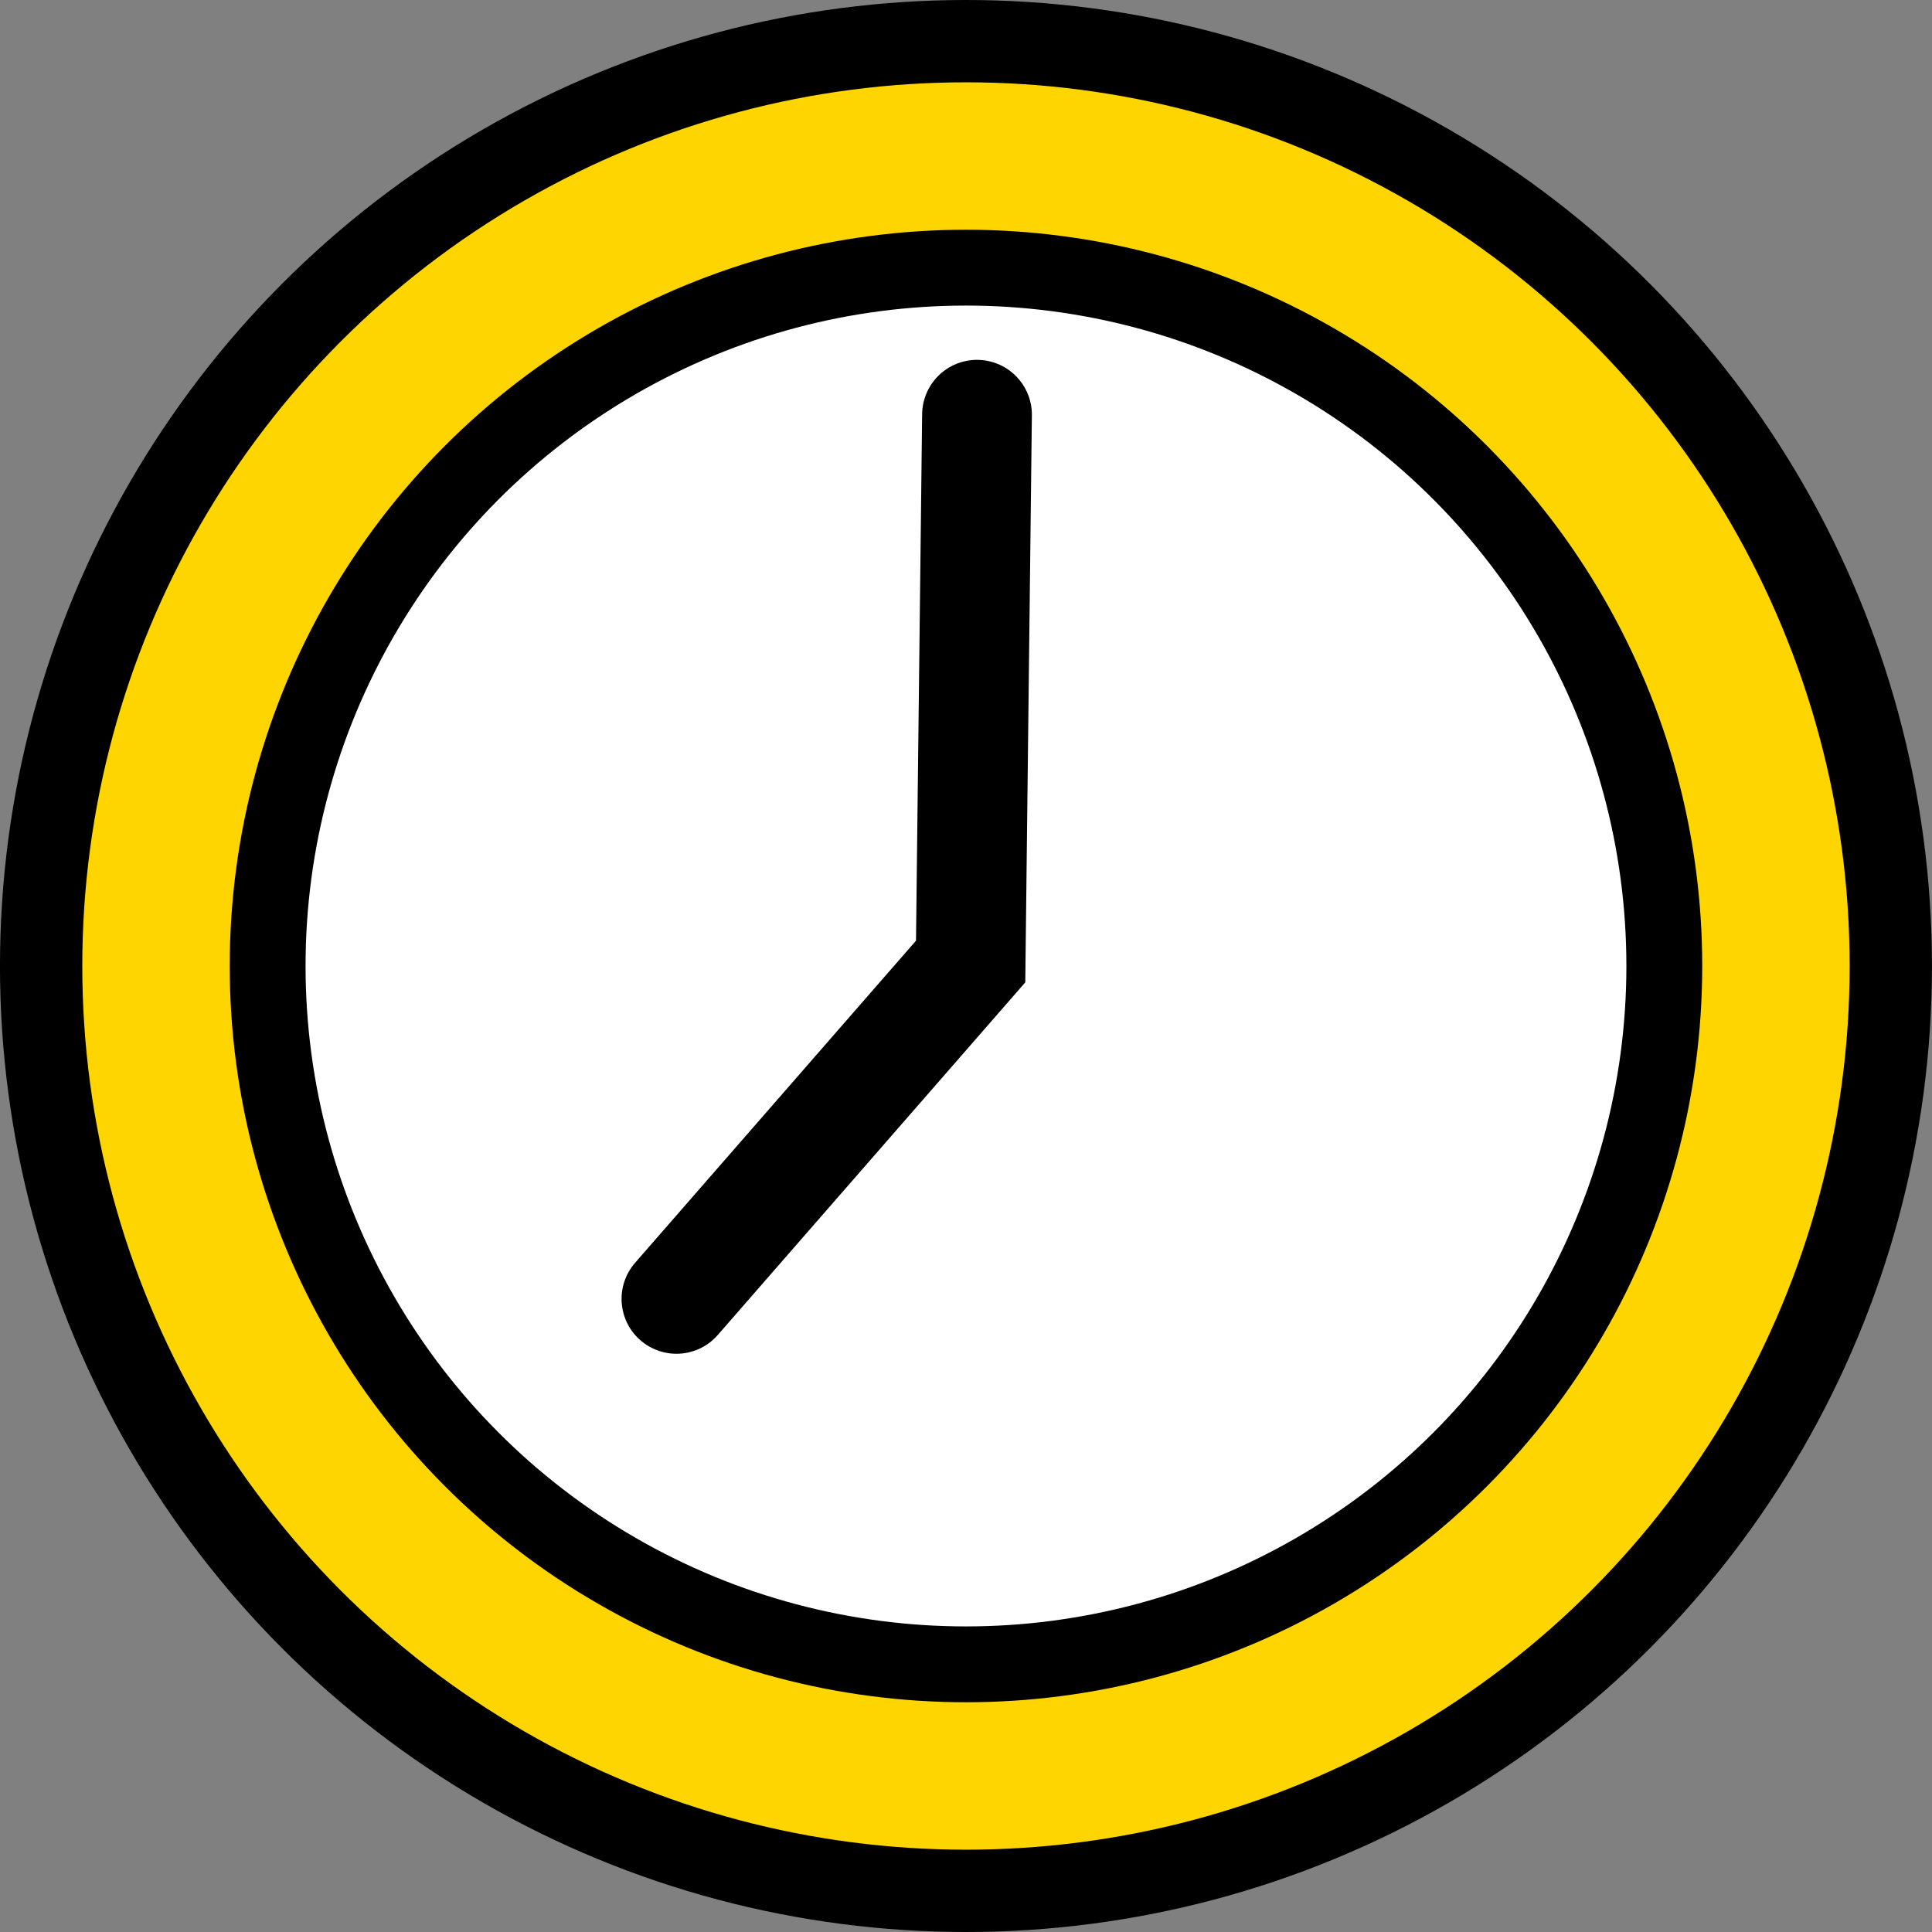 <?xml version="1.0" encoding="UTF-8" standalone="no"?>
<!-- Created with Inkscape (http://www.inkscape.org/) -->

<svg
   width="70.412mm"
   height="70.412mm"
   viewBox="0 0 70.412 70.412"
   version="1.1"
   id="svg1"
   xml:space="preserve"
   xmlns="http://www.w3.org/2000/svg"
   xmlns:svg="http://www.w3.org/2000/svg"><rect x="0" y="0" width="70.412" height="70.412" fill="#808080" stroke="none"/><defs
     id="defs1" /><g
     id="layer1"
     transform="translate(-105.166,-125.056)"><g
       id="g17"
       transform="translate(-3.157,10.501)"
       style="display:inline"><g
         id="g9"
         transform="translate(-46.743,-12.334)"><circle
           style="fill:#ffd500;fill-opacity:1;stroke:#000000;stroke-width:3;stroke-linecap:round;stroke-dasharray:none;stroke-opacity:1"
           id="path7"
           cx="190.271"
           cy="162.095"
           r="33.706" /><circle
           style="fill:#ffffff;fill-opacity:1;stroke:#000000;stroke-width:2.764;stroke-linecap:round;stroke-dasharray:none;stroke-opacity:1"
           id="circle7"
           cx="190.271"
           cy="162.095"
           r="25.451" /><path
           style="fill:none;fill-rule:evenodd;stroke:#000000;stroke-width:4;stroke-linecap:round;stroke-linejoin:miter;stroke-dasharray:none;stroke-opacity:1"
           d="m 179.719,174.227 10.722,-12.295 0.232,-19.928"
           id="path8" /></g></g></g></svg>
